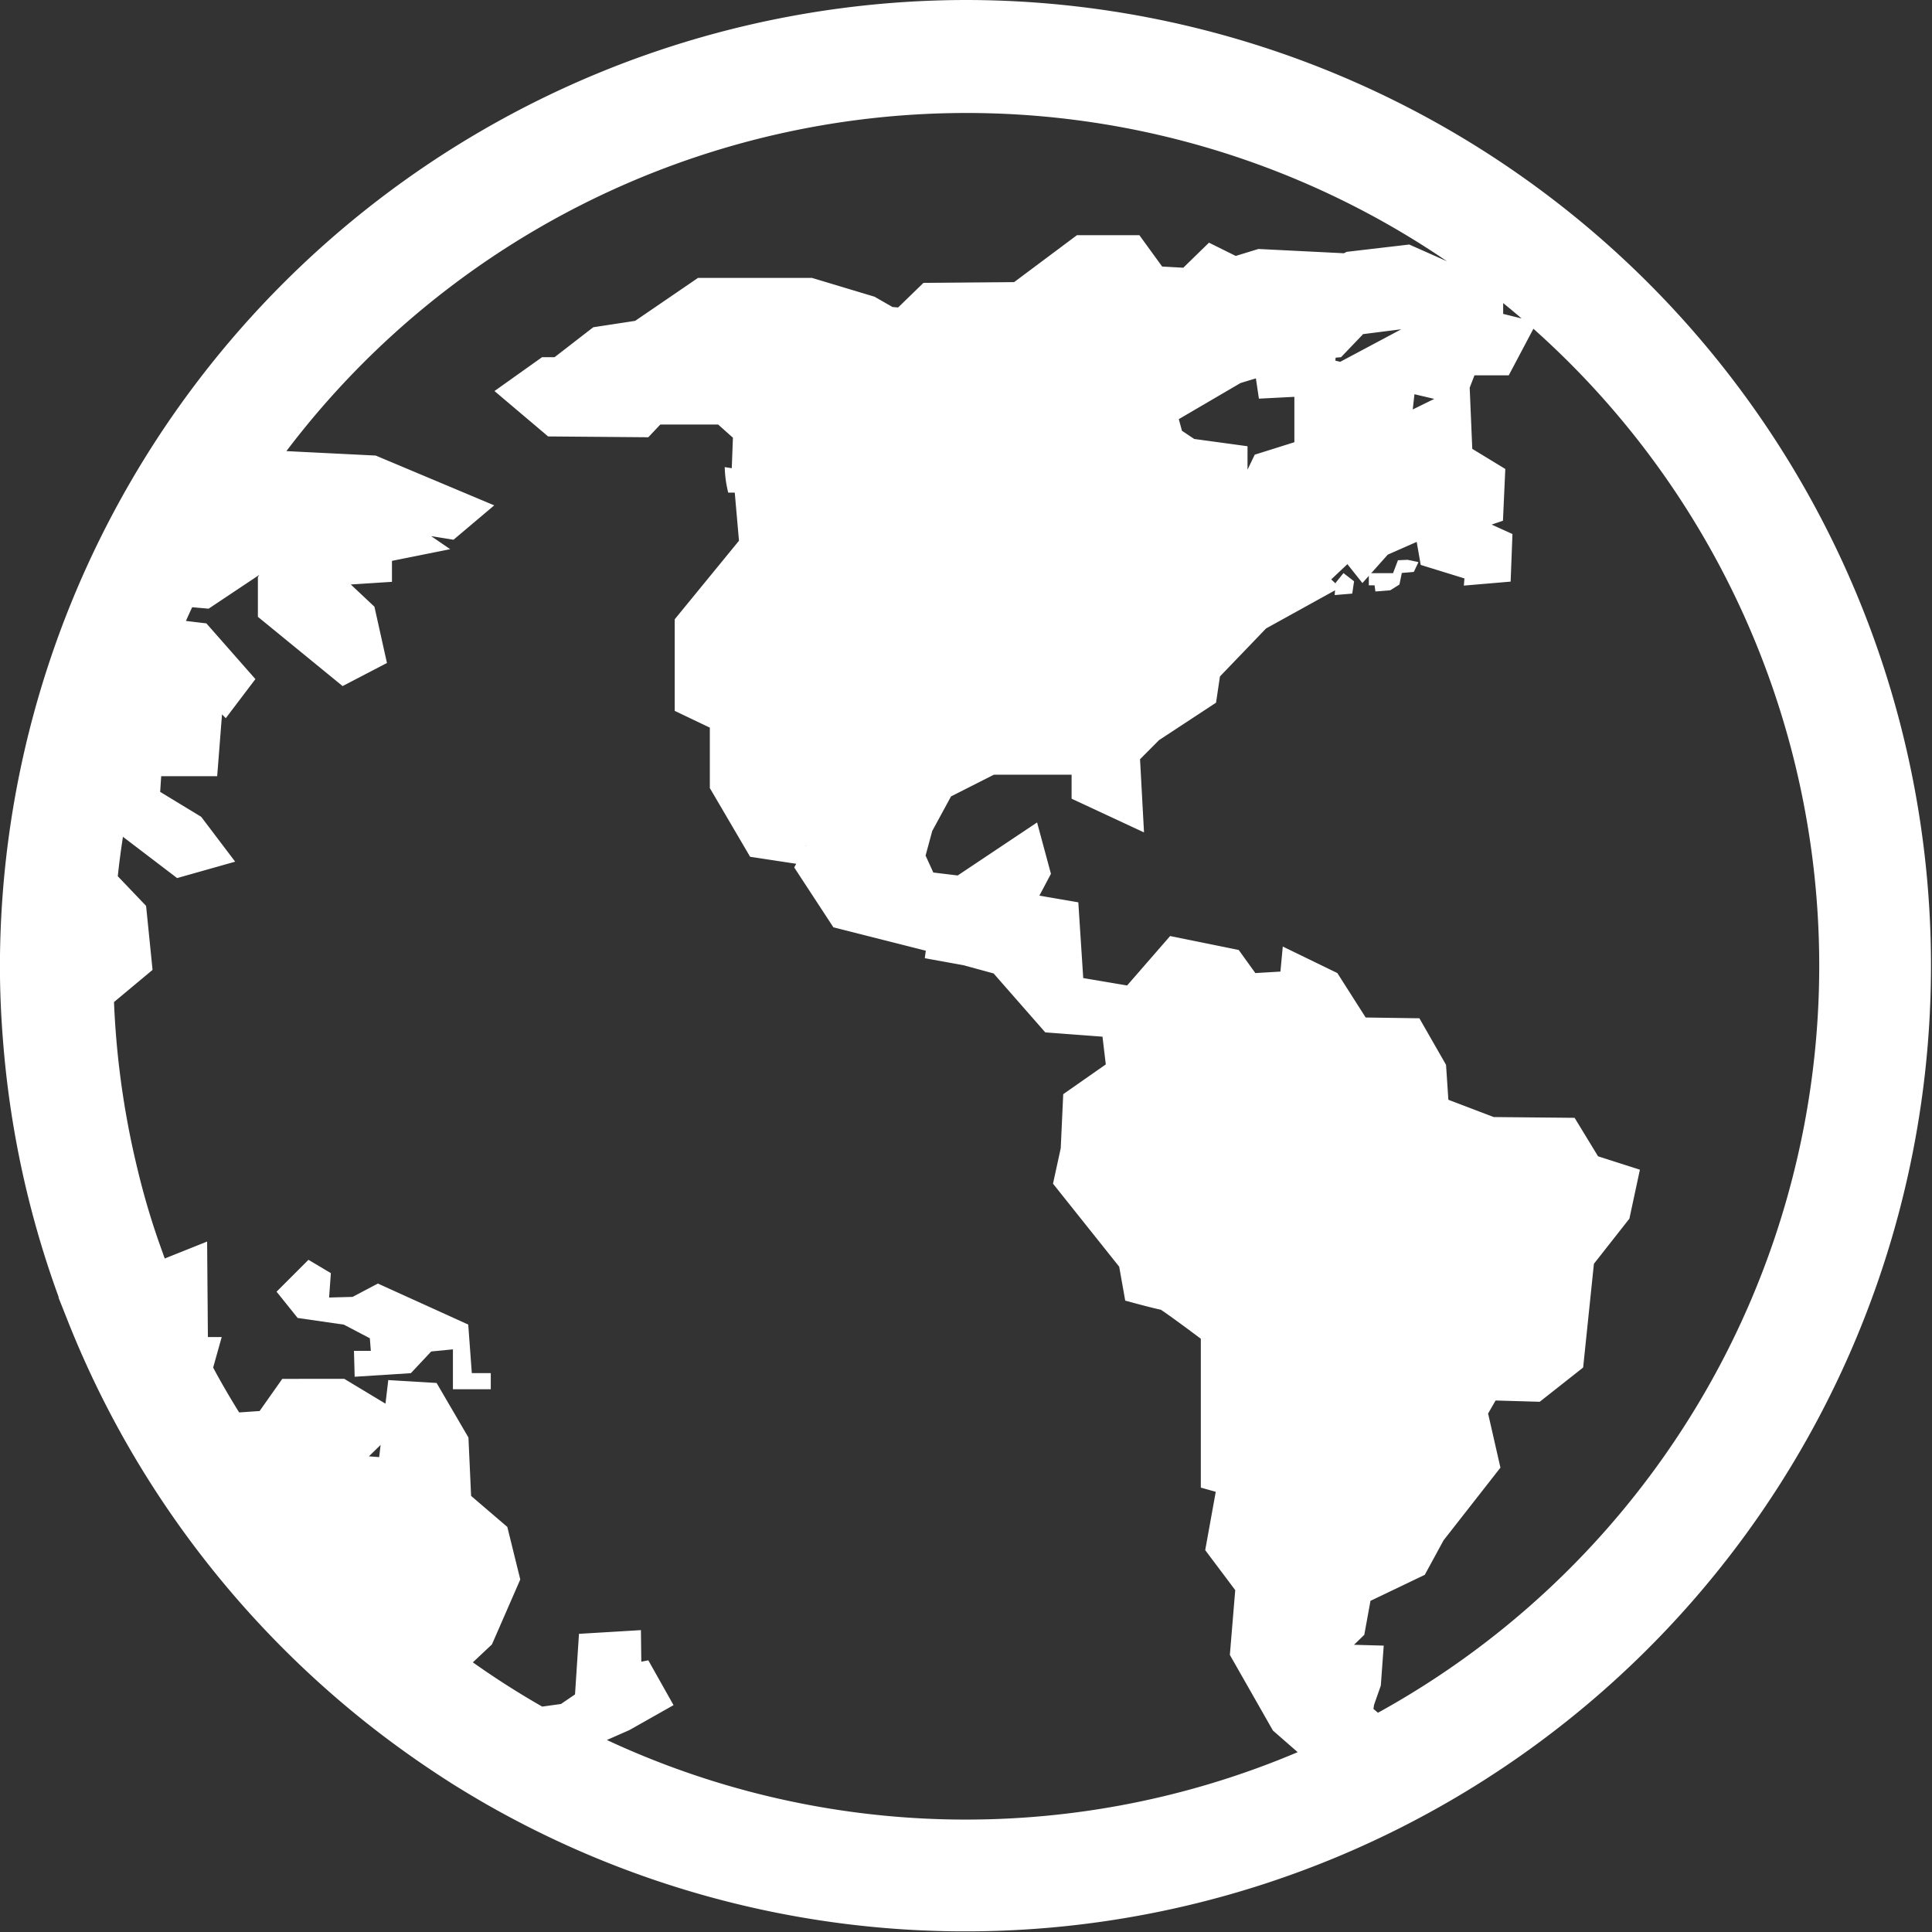 <svg xmlns="http://www.w3.org/2000/svg" width="27.509" height="27.51" viewBox="0 0 27.509 27.51"><rect x="0" y="0" width="27.509" height="27.51" fill="#333333" stroke="none"/><defs><style>.a,.b{fill:#fff;}.b{stroke:#fff;stroke-width:0.5px;}</style></defs><g transform="translate(0.249 0.25)"><g transform="translate(0.001)"><path class="a" d="M9.387,32.846,8.1,32.262l-.36.19-.334.009.025-.347-.319-.19-.454.454.3.374.658.095.37.194L8,33.22H7.76l.01.369.8-.051.29-.309.309-.03v.568h.539v-.23h-.27Z" transform="translate(-2.97 -14.236)"/><path class="a" d="M18.449,11.918l.05-.314-.324-.05a1.645,1.645,0,0,0,.05.363Z" transform="translate(-8.106 -5.153)"/><path class="a" d="M35.14,13.943l-.07.184h-.345V14.3h.082l.012.088.211-.017.131-.082.034-.165.171-.015.066-.139-.155-.033Z" transform="translate(-15.485 -6.216)"/><path class="a" d="M33.862,14.416l-.013.174.25-.021.026-.175-.151-.117Z" transform="translate(-15.095 -6.367)"/><path class="b" d="M13.505,0A13.522,13.522,0,0,0,0,13.505c0,.407.021.809.057,1.208a13.469,13.469,0,0,0,.473,2.528q.181.628.421,1.231a13.467,13.467,0,0,0,1.161,2.271,13.617,13.617,0,0,0,3.166,3.463q.509.391,1.054.736.224.14.453.272A13.5,13.5,0,1,0,13.505,0Zm5.836,24.438-.3-.252.03-.219.094-.268.02-.275-.356-.01-.178-.225.294-.285.039-.214-.329-.094.019-.2.469-.071.714-.342.239-.439.749-.957-.171-.75.23-.4.687.02.464-.366.15-1.444.514-.654.09-.419-.469-.15-.31-.509-1.057-.01-.838-.319-.04-.6-.28-.489-.757-.011-.438-.687-.389-.189-.02.211-.708.042-.26-.361-.738-.15-.609.7-.958-.162-.07-1.079-.7-.12.28-.529-.081-.3-.918.613-.578-.07-.206-.451.126-.465.319-.587.733-.371h1.416l0,.432.509.237-.04-.737.367-.369.74-.486.051-.342.738-.768.785-.434L18.341,8l.531-.5.2.052.089.112.2-.224.05-.022-.221-.032-.223-.074V7.1l.119-.1h.263l.12.053.1.209.127-.019V7.227l.035.012.368-.058L20.154,7l.209.053v.2l-.2.135h0L20.2,7.6l.667.206a.055.055,0,0,1,0,.008l.152-.013.011-.289-.529-.24-.03-.139.438-.15.019-.419-.458-.279-.03-.708-.629.309h-.23l.06-.539-.855-.2-.355.267v.816l-.636.2-.255.531L17.264,7V6.322l-.6-.082-.3-.2-.12-.441,1.07-.626.524-.159.052.351.291-.015.023-.177.305-.043.006-.062-.131-.054-.03-.187.376-.032.226-.236.012-.017h0l.069-.071.788-.1.349.3-.914.487,1.164.274.15-.388h.509l.18-.34-.359-.089V3.988l-1.126-.5L19,3.579l-.439.229.03.559-.459-.07-.07-.31.439-.4-.8-.04-.229.07-.1.269.3.05-.059.3-.509.029-.08.2-.738.02a1.966,1.966,0,0,0-.05-.419l.578-.01.439-.429-.24-.119-.318.31-.529-.03-.319-.439h-.679l-.708.529h.648l.059.189L15,4.227l.718.02.109.259-.808-.029-.039-.2-.508-.11-.27-.15-1.2.01-.37.359-.249-.02-.279-.16-.828-.249H9.767l-.878.6L8.3,4.647l-.27.209.419.063v.167h-.9l-.35.249.449.38,1.227.01.17-.18h1.027l.369.329-.019.509.309.289-.259.184.059.673L9.608,8.657V9.714l.5.239v.95l.479.817.388.059.05-.279-.458-.709-.09-.688h.269l.114.708.663.967-.172.312.422.645L12.819,13v-.17l.419.06-.04.3.33.06.509.139.718.819.918.069.089.748-.628.439-.031.669-.089.408.908,1.139.069.389s.33.089.369.089.739.529.739.529v2.055l.249.07-.171.947.419.558-.078.94.554.973.616.538a12.35,12.35,0,0,1-10.814-.218l.327-.214.4-.176.4-.226-.148-.263-.217.043-.006-.488-.4.024-.05.764-.349.238-.409.057a12.193,12.193,0,0,1-1.329-.865l.454-.427.349-.8-.145-.588-.537-.46-.04-.878-.355-.608L5.5,19.664l-.13,1.1-.61-.045-.17-.1-.021-.438.322.066.272-.265-.579-.349H3.9l-.489.694h-.2v-.219l-.187.013c-.137-.216-.268-.434-.392-.658-.028-.05-.054-.1-.081-.15s-.045-.089-.069-.134l.052.016.044-.157H2.416q-.064-.126-.126-.255l.171-.015-.008-.972-.5.2c-.052-.131-.1-.265-.148-.4q-.2-.558-.339-1.14a12.373,12.373,0,0,1-.347-2.589l.083-.031.459-.383-.07-.694-.423-.443c.035-.371.089-.735.157-1.1l1,.762.354-.1-.234-.309-.673-.409.04-.608h.8L2.671,9.8l-.3-.4.18-.194.389.39.125-.165-.5-.568L2.038,8.8c.093-.226.19-.449.3-.668l.318.028,1.078-.719.179.225-.24.374v.374l.987.807.315-.164-.12-.539-.7-.658.927-.06V7.531l.449-.09L5.179,7.2l.014-.182.942.152.18-.152L5.044,6.484,3.355,6.4A12.393,12.393,0,1,1,19.341,24.438Z" transform="translate(-0.001)"/></g></g></svg>